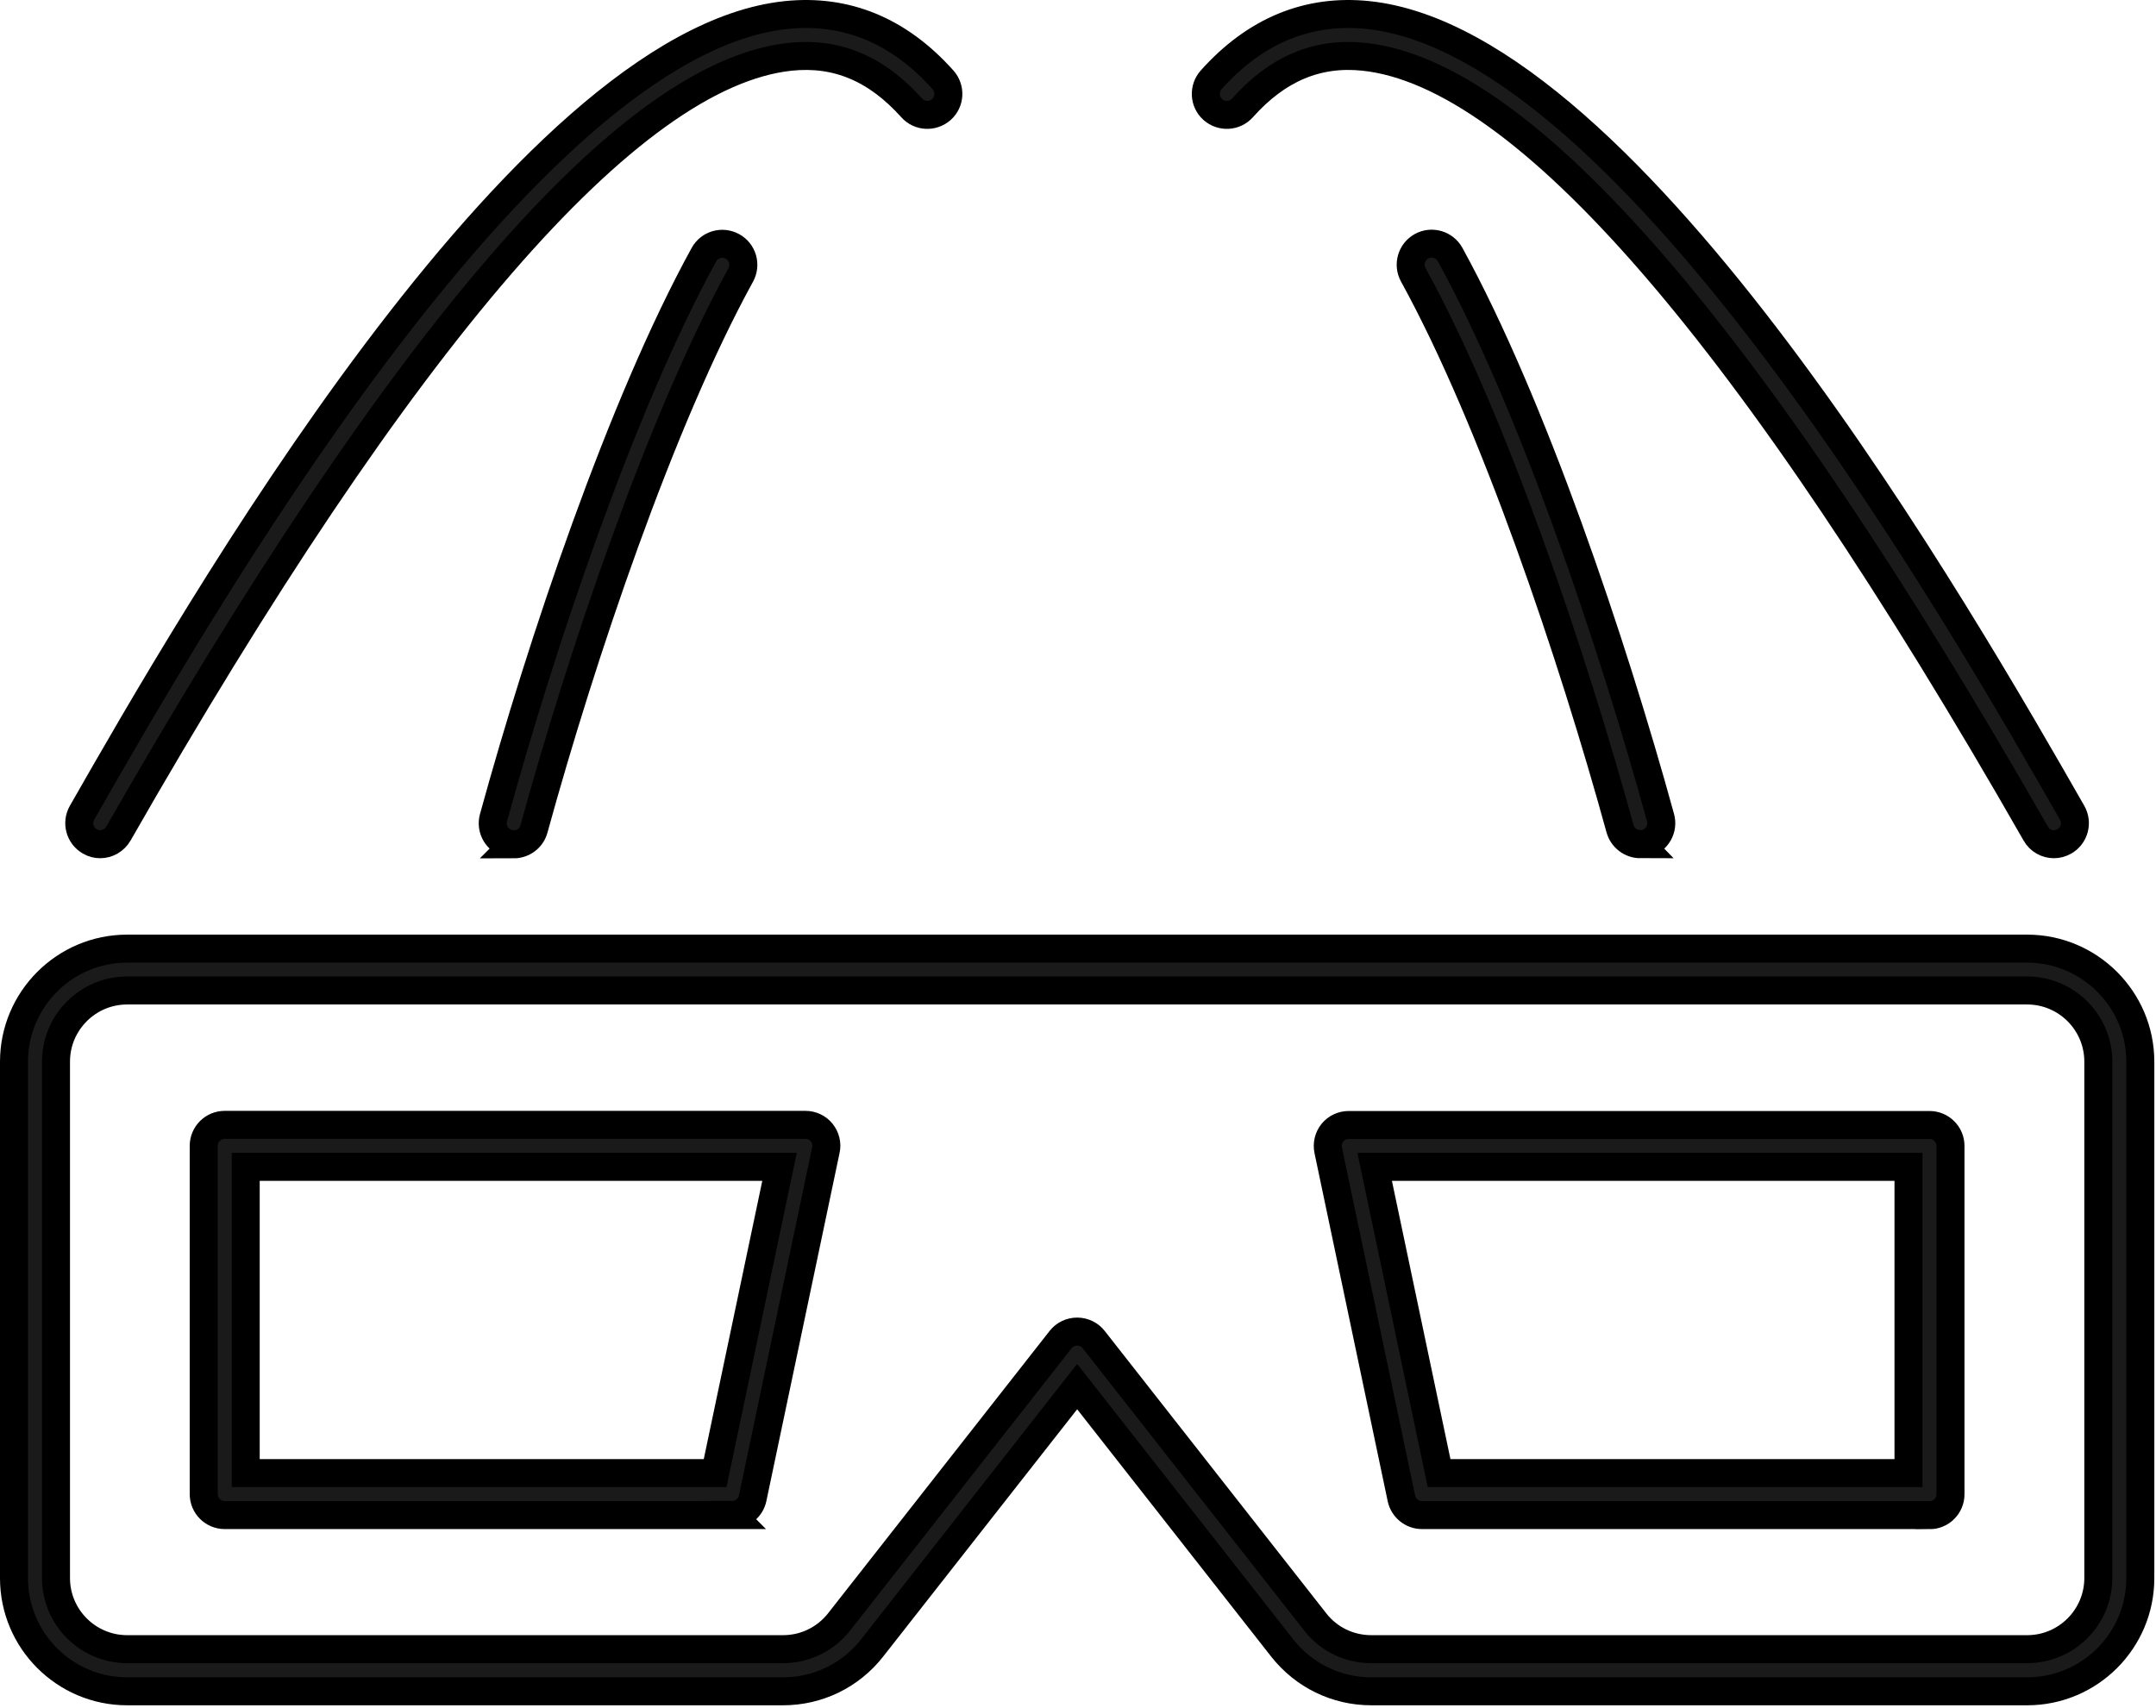 <svg width="154" height="122" viewBox="0 0 154 122" fill="none" xmlns="http://www.w3.org/2000/svg">
<path d="M7.159 60.316C6.909 60.316 6.649 60.256 6.419 60.116C5.699 59.706 5.449 58.786 5.859 58.066C13.629 44.466 37.289 3.066 56.139 1.076C60.429 0.626 64.209 2.176 67.359 5.706C67.909 6.326 67.859 7.276 67.239 7.826C66.619 8.376 65.669 8.326 65.119 7.706C62.609 4.906 59.779 3.706 56.449 4.056C44.959 5.276 28.809 23.946 8.459 59.556C8.179 60.036 7.679 60.316 7.159 60.316Z" fill="#1A1A1A" stroke="black" stroke-width="2" stroke-miterlimit="10"/>
<path d="M36.699 60.316C36.569 60.316 36.429 60.296 36.3 60.266C35.499 60.046 35.029 59.216 35.249 58.426C38.669 45.966 44.419 28.856 50.279 18.196C50.679 17.466 51.589 17.206 52.319 17.606C53.049 18.006 53.309 18.916 52.91 19.646C47.169 30.086 41.52 46.936 38.139 59.226C37.959 59.896 37.349 60.326 36.689 60.326L36.699 60.316Z" fill="#1A1A1A" stroke="black" stroke-width="2" stroke-miterlimit="10"/>
<path d="M146.71 60.316C146.19 60.316 145.68 60.046 145.41 59.556C125.06 23.946 108.92 5.276 97.42 4.056C94.1 3.706 91.26 4.896 88.75 7.706C88.2 8.326 87.25 8.376 86.63 7.826C86.01 7.276 85.96 6.326 86.51 5.706C89.66 2.176 93.45 0.626 97.73 1.076C116.58 3.066 140.23 44.466 148.01 58.066C148.42 58.786 148.17 59.706 147.45 60.116C147.22 60.246 146.96 60.316 146.71 60.316Z" fill="#1A1A1A" stroke="black" stroke-width="2" stroke-miterlimit="10"/>
<path d="M117.169 60.316C116.509 60.316 115.909 59.876 115.719 59.216C112.339 46.926 106.689 30.066 100.949 19.636C100.549 18.906 100.819 17.996 101.539 17.596C102.269 17.196 103.179 17.466 103.579 18.186C109.439 28.846 115.189 45.966 118.609 58.416C118.829 59.216 118.359 60.036 117.559 60.256C117.429 60.296 117.289 60.306 117.159 60.306L117.169 60.316Z" fill="#1A1A1A" stroke="black" stroke-width="2" stroke-miterlimit="10"/>
<path d="M144.8 120.836H97.95C95.45 120.836 93.14 119.706 91.59 117.746L76.94 99.066L62.29 117.746C60.75 119.706 58.43 120.836 55.93 120.836H9.08C4.63 120.836 1 117.216 1 112.756V75.856C1 71.406 4.62 67.776 9.08 67.776H144.8C149.25 67.776 152.88 71.396 152.88 75.856V112.756C152.88 117.216 149.26 120.836 144.8 120.836ZM76.94 95.136C77.4 95.136 77.84 95.346 78.12 95.706L93.95 115.886C94.92 117.126 96.38 117.826 97.95 117.826H144.8C147.6 117.826 149.88 115.546 149.88 112.746V75.846C149.88 73.046 147.6 70.766 144.8 70.766H9.08C6.28 70.766 4 73.046 4 75.846V112.746C4 115.546 6.28 117.826 9.08 117.826H55.93C57.5 117.826 58.96 117.116 59.93 115.886L75.76 95.706C76.04 95.346 76.48 95.136 76.94 95.136Z" fill="#1A1A1A" stroke="black" stroke-width="2" stroke-miterlimit="10"/>
<path d="M52.301 108.246H16.051C15.221 108.246 14.551 107.576 14.551 106.746V81.866C14.551 81.036 15.221 80.366 16.051 80.366H57.531C57.981 80.366 58.411 80.566 58.691 80.916C58.971 81.266 59.091 81.726 58.991 82.166L53.761 107.046C53.611 107.736 53.001 108.236 52.291 108.236L52.301 108.246ZM17.551 105.246H51.081L55.681 83.366H17.551V105.246Z" fill="#1A1A1A" stroke="black" stroke-width="2" stroke-miterlimit="10"/>
<path d="M137.821 108.246H101.571C100.861 108.246 100.251 107.746 100.101 107.056L94.871 82.176C94.781 81.736 94.891 81.276 95.171 80.926C95.461 80.576 95.88 80.376 96.341 80.376H137.821C138.651 80.376 139.321 81.046 139.321 81.876V106.756C139.321 107.586 138.651 108.256 137.821 108.256V108.246ZM102.791 105.246H136.321V83.366H98.191L102.791 105.246Z" fill="#1A1A1A" stroke="black" stroke-width="2" stroke-miterlimit="10"/>
</svg>
